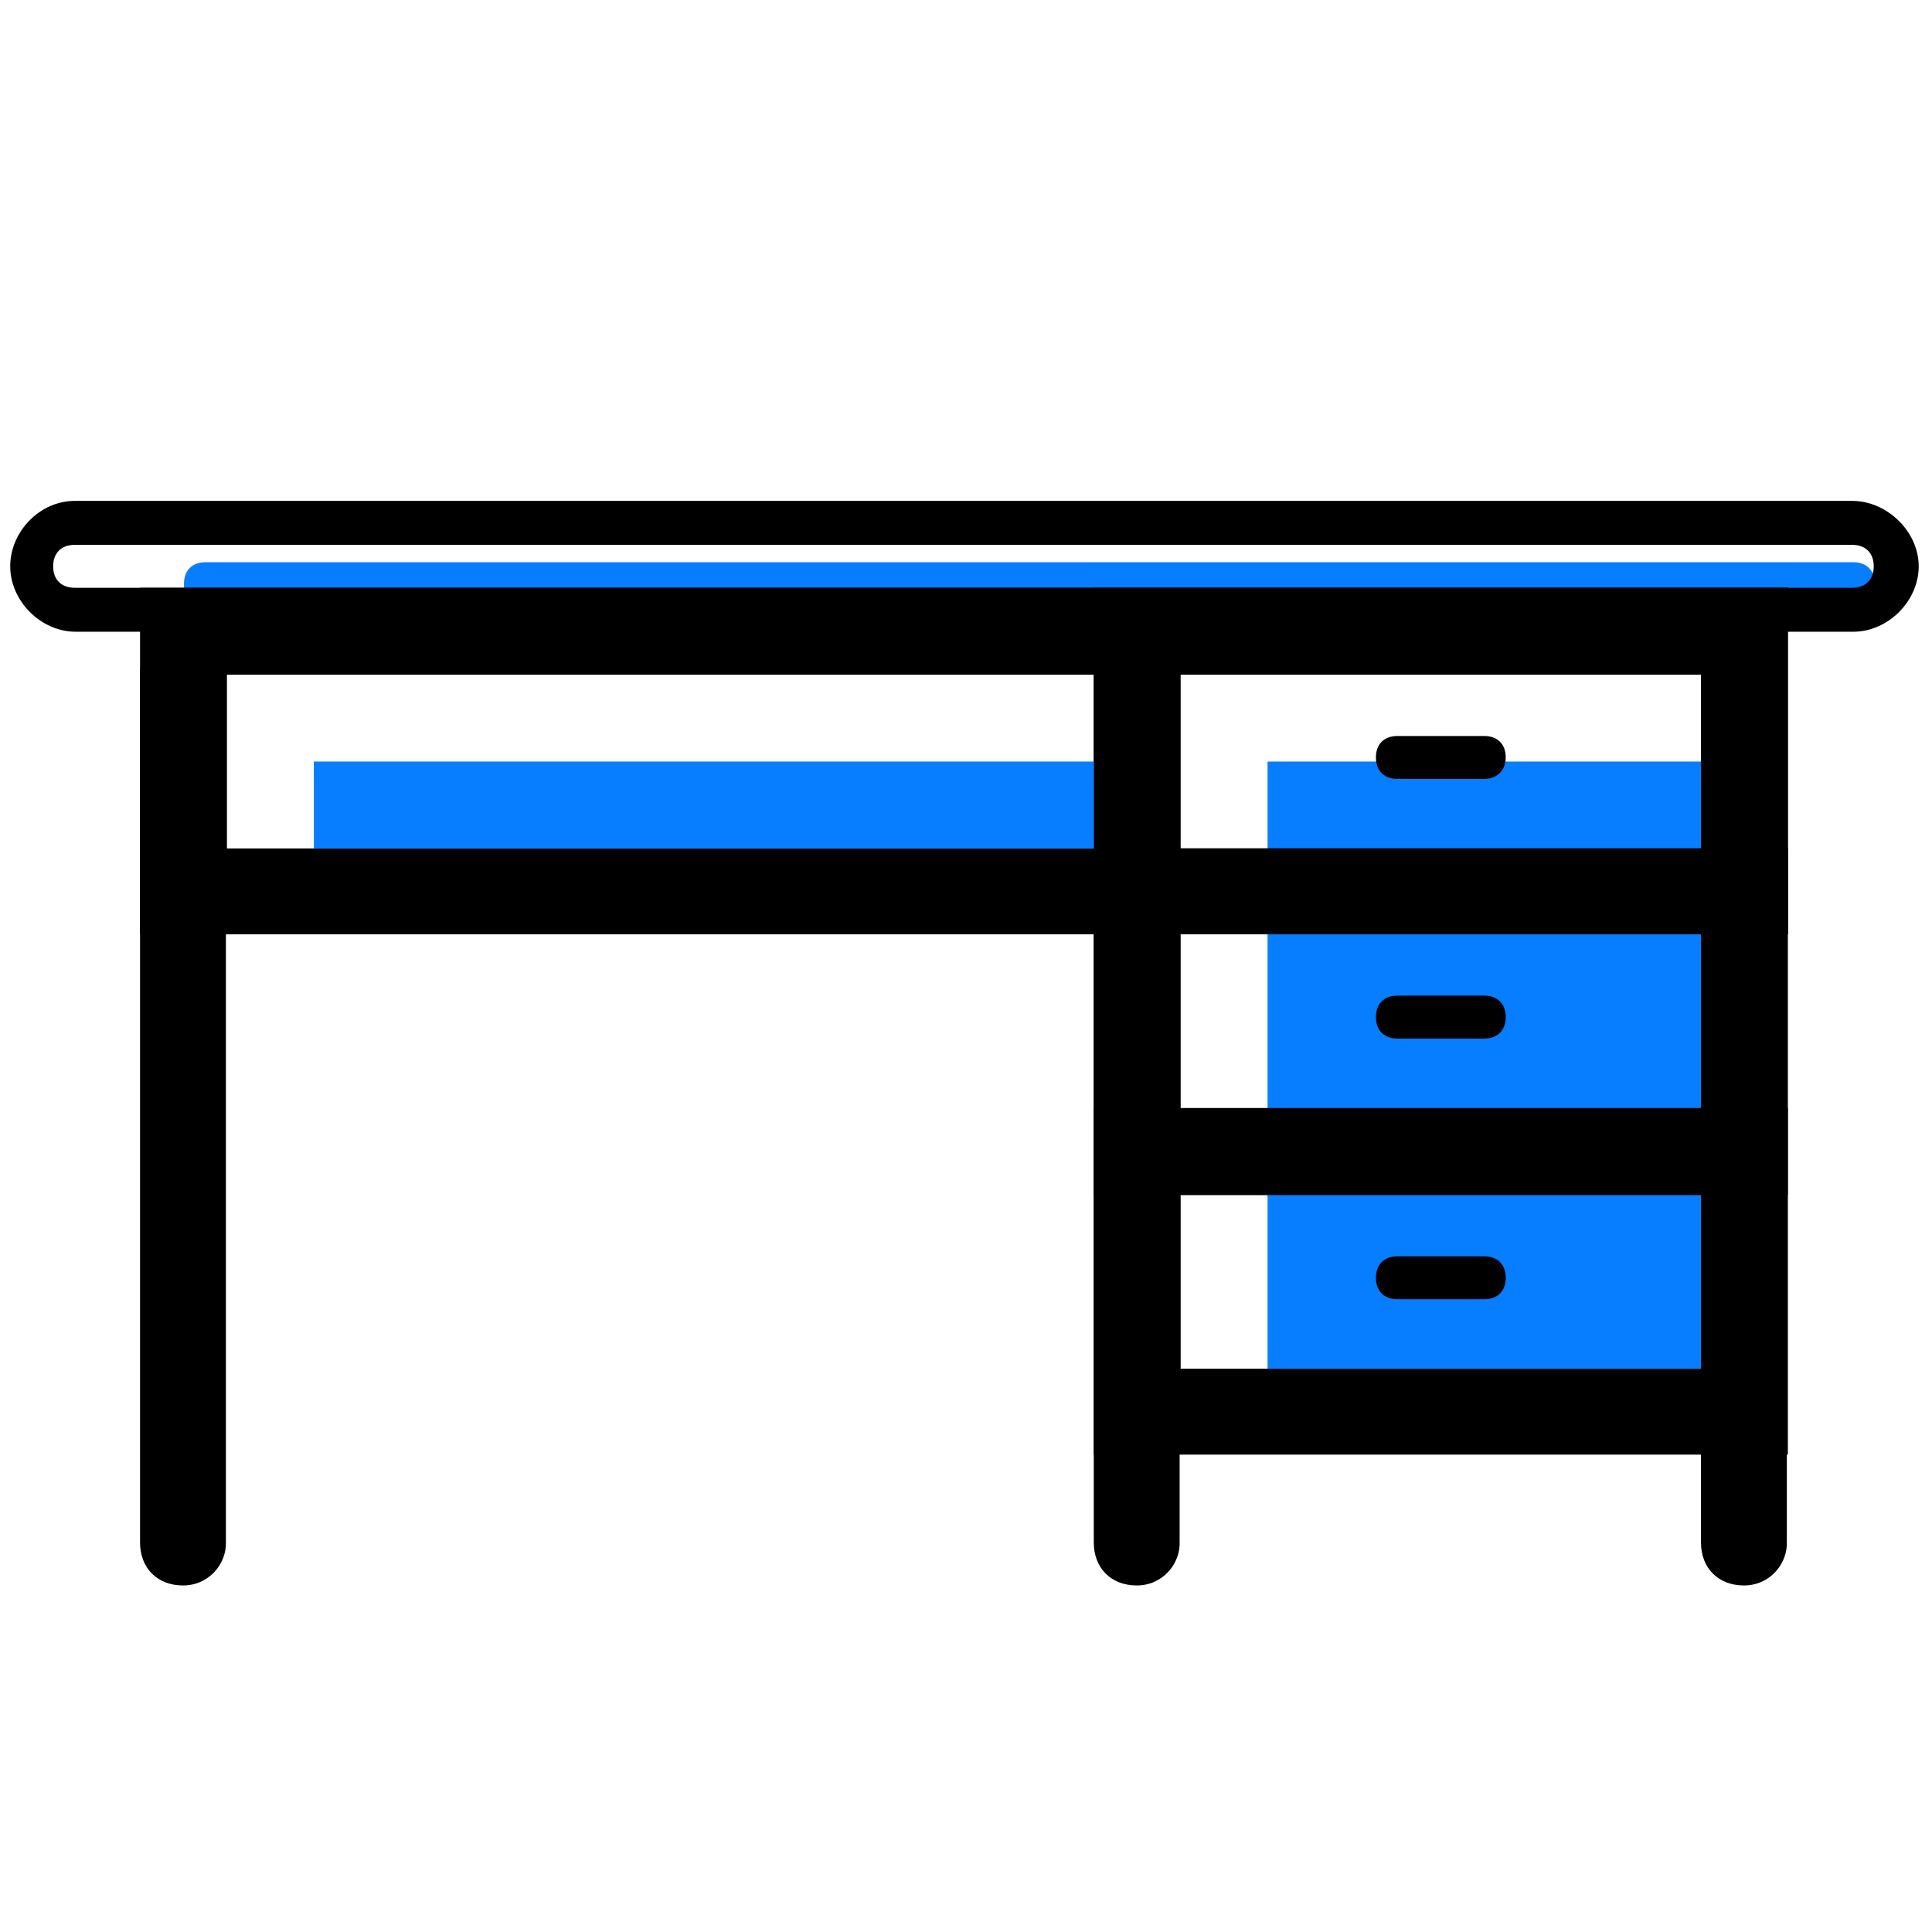 <?xml version="1.0" encoding="utf-8"?>
<!-- Generator: Adobe Illustrator 27.2.0, SVG Export Plug-In . SVG Version: 6.00 Build 0)  -->
<svg version="1.1" id="图层_1" xmlns="http://www.w3.org/2000/svg" xmlns:xlink="http://www.w3.org/1999/xlink" x="0px" y="0px"
	 viewBox="0 0 189 189" style="enable-background:new 0 0 189 189;" xml:space="preserve">
<style type="text/css">
	.st0{fill:#077DFF;}
</style>
<path class="st0" d="M183.4,59.2L20.1,63.4c-1.3,0-2.1-0.8-2.1-2.1v-4.2c0-1.3,0.8-2.1,2.1-2.1h161.2c1.3,0,2.1,0.8,2.1,2.1
	L183.4,59.2L183.4,59.2z M124,74.5h42.4v59.4H124V74.5z"/>
<path d="M111.2,155.1c-2.5,0-4.2-1.7-4.2-4.2V66c0-2.5,1.7-4.2,4.2-4.2s4.2,1.7,4.2,4.2v84.8C115.5,152.9,113.8,155.1,111.2,155.1z"
	/>
<path d="M166.4,66v17H22.2V66H166.4 M174.9,57.5H13.7v33.9h161.2L174.9,57.5L174.9,57.5L174.9,57.5z"/>
<path d="M166.4,66v17h-50.9V66H166.4 M174.9,57.5H107v33.9h67.9V57.5z M17.9,155.1c-2.5,0-4.2-1.7-4.2-4.2V66c0-2.5,1.7-4.2,4.2-4.2
	s4.2,1.7,4.2,4.2v84.8C22.2,152.9,20.5,155.1,17.9,155.1z"/>
<path d="M170.6,155.1c-2.5,0-4.2-1.7-4.2-4.2V66c0-2.5,1.7-4.2,4.2-4.2s4.2,1.7,4.2,4.2v84.8C174.9,152.9,173.2,155.1,170.6,155.1z
	 M181.2,53.3c1.3,0,2.1,0.8,2.1,2.1c0,1.3-0.8,2.1-2.1,2.1H7.3c-1.3,0-2.1-0.8-2.1-2.1c0-1.3,0.8-2.1,2.1-2.1H181.2 M181.2,49H7.3
	C3.9,49,1,52,1,55.4s3,6.4,6.4,6.4h173.9c3.4,0,6.4-3,6.4-6.4S184.6,49,181.2,49z"/>
<path d="M166.4,91.4v17h-50.9v-17H166.4 M174.9,83H107v33.9h67.9V83z"/>
<path d="M166.4,116.9v17h-50.9v-17H166.4 M174.9,108.4H107v33.9h67.9V108.4z M145.2,76.2h-8.5c-1.3,0-2.1-0.8-2.1-2.1
	c0-1.3,0.8-2.1,2.1-2.1h8.5c1.3,0,2.1,0.8,2.1,2.1C147.3,75.3,146.5,76.2,145.2,76.2z M145.2,101.6h-8.5c-1.3,0-2.1-0.8-2.1-2.1
	c0-1.3,0.8-2.1,2.1-2.1h8.5c1.3,0,2.1,0.8,2.1,2.1S146.5,101.6,145.2,101.6z"/>
<path d="M145.2,127.1h-8.5c-1.3,0-2.1-0.8-2.1-2.1c0-1.3,0.8-2.1,2.1-2.1h8.5c1.3,0,2.1,0.8,2.1,2.1S146.5,127.1,145.2,127.1z"/>
<path class="st0" d="M30.7,74.5H107v8.5H30.7V74.5z"/>
</svg>
